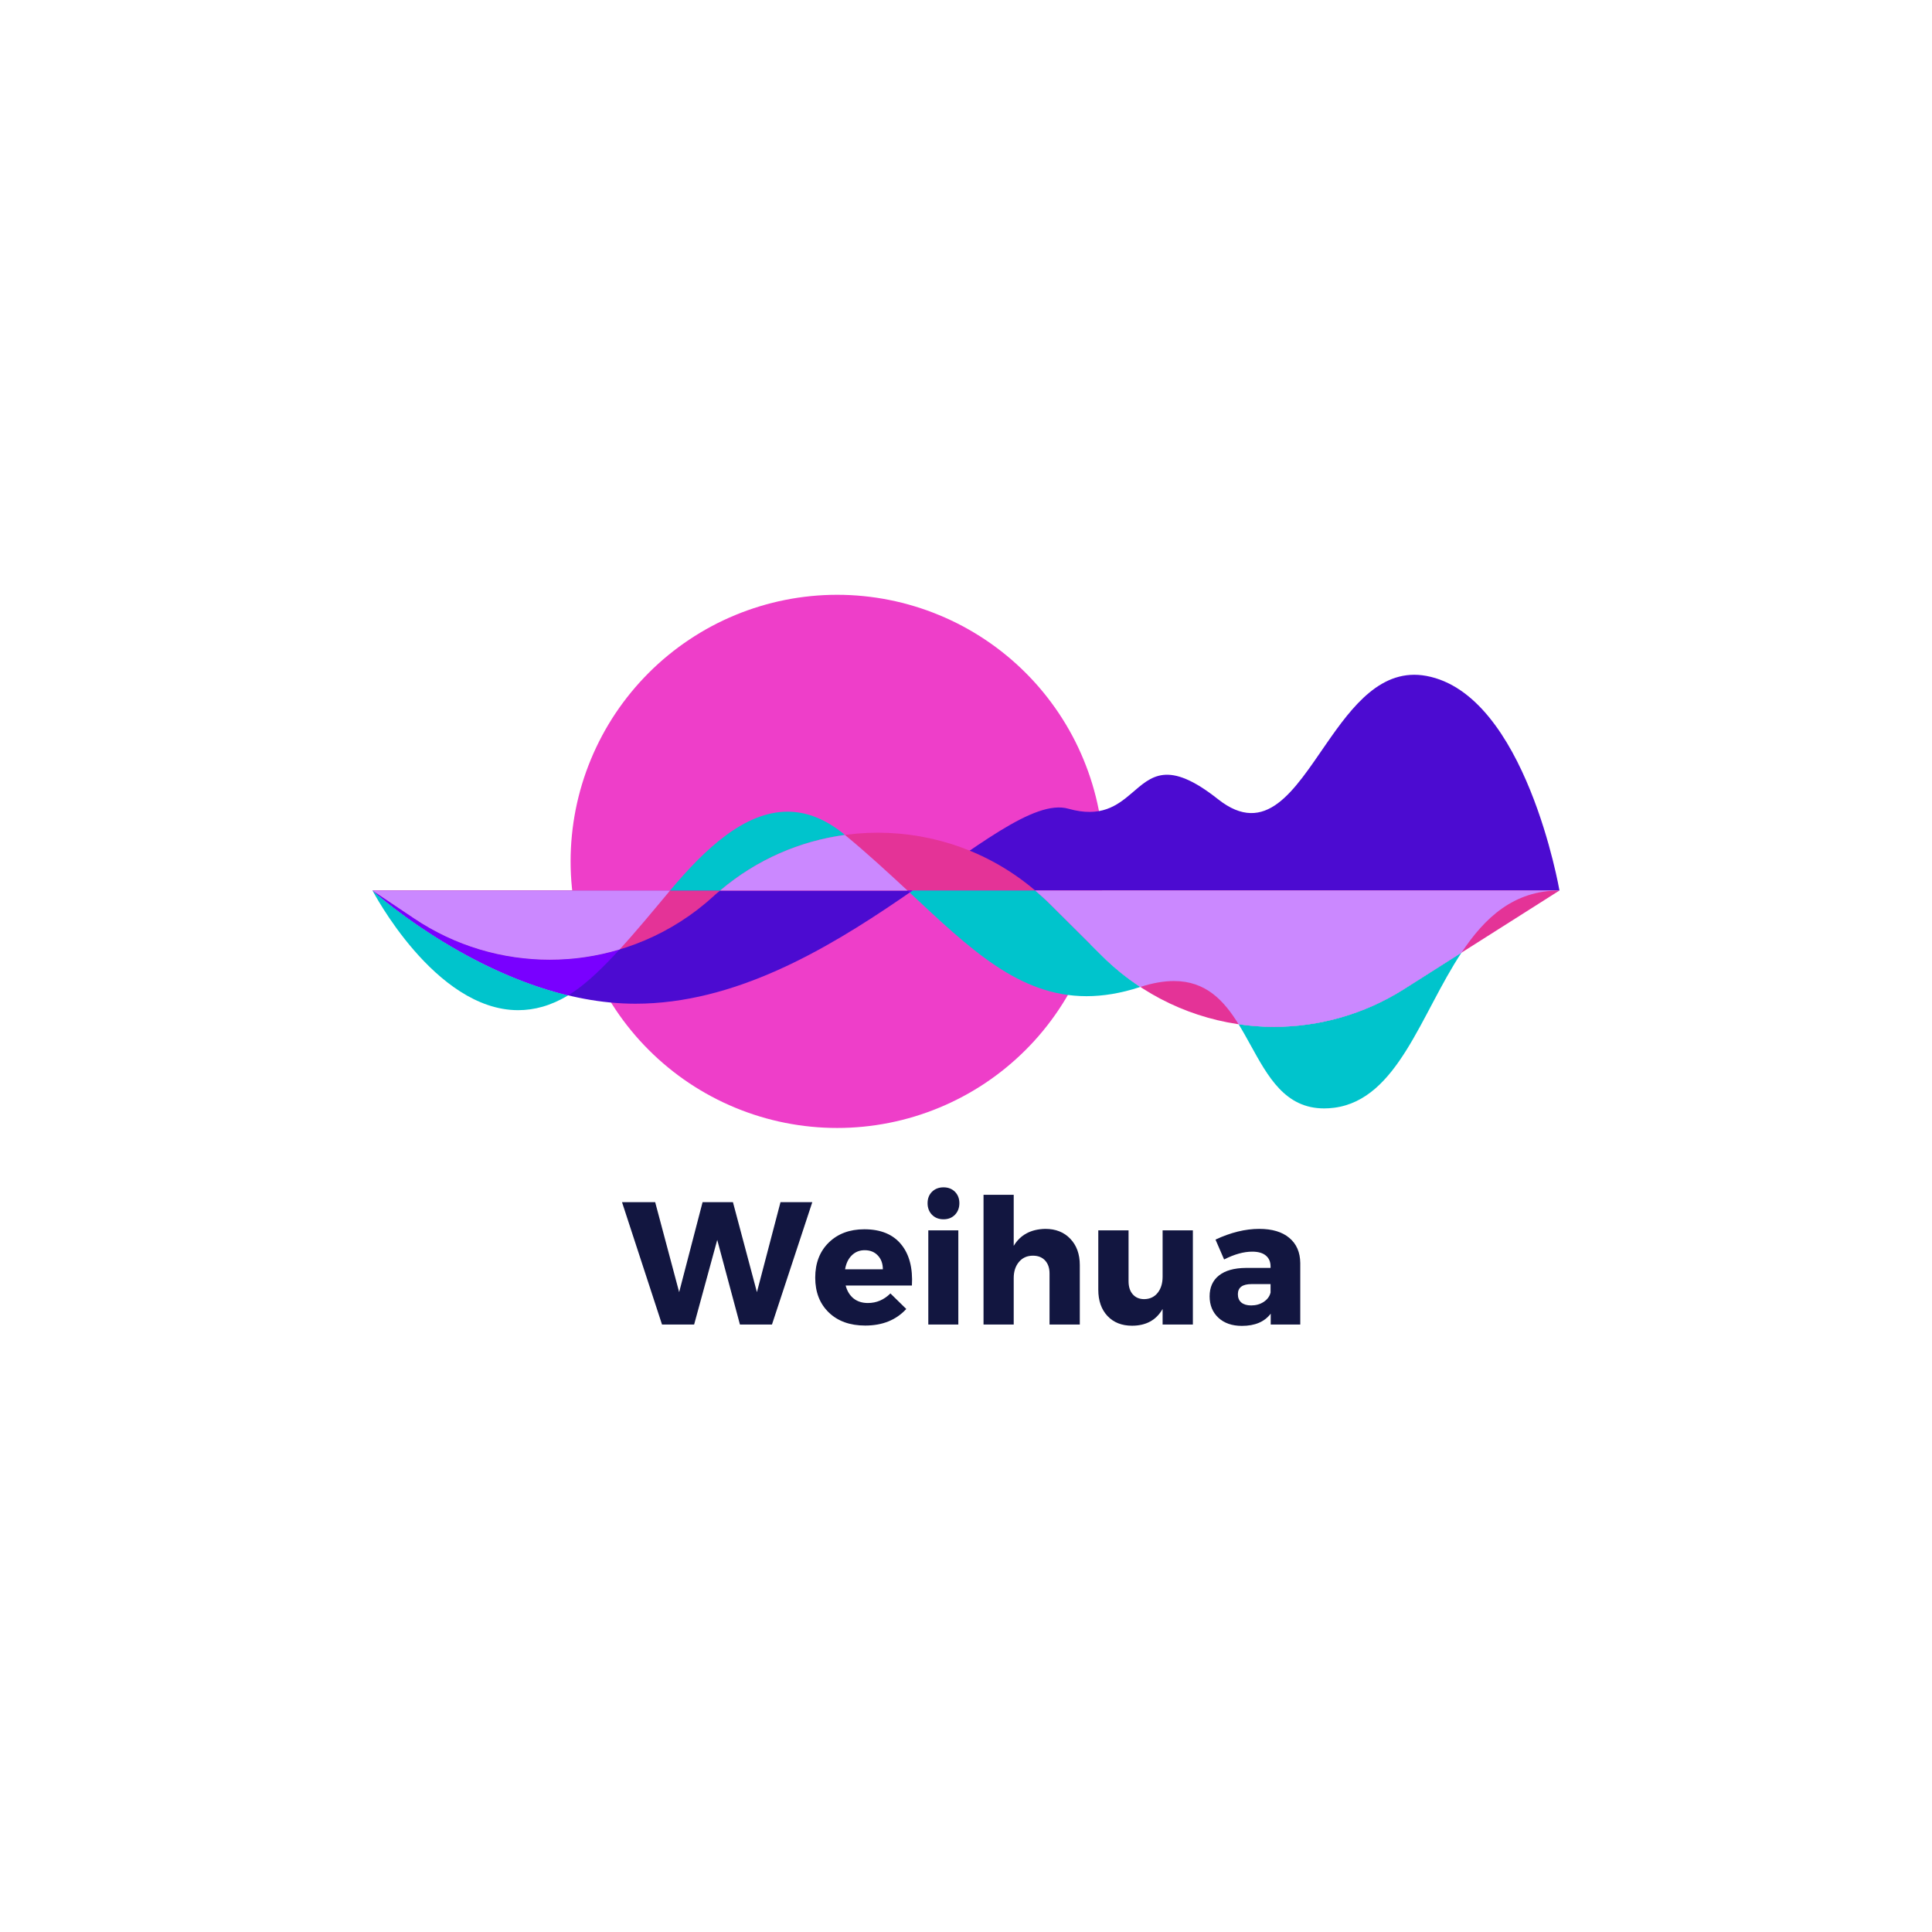 <svg xmlns="http://www.w3.org/2000/svg" version="1.1" xmlns:xlink="http://www.w3.org/1999/xlink" xmlns:svgjs="http://svgjs.com/svgjs" width="500" height="500"><svg xmlns="http://www.w3.org/2000/svg" xmlns:xlink="http://www.w3.org/1999/xlink" width="500" zoomAndPan="magnify" viewBox="0 0 375 375" height="500" preserveAspectRatio="xMidYMid meet" version="1.0"><defs><g></g><clipPath id="SvgjsClipPath1006"><path d="M 110.754 115.449 L 214.254 115.449 L 214.254 173.199 L 110.754 173.199 Z M 110.754 115.449 " clip-rule="nonzero"></path></clipPath><clipPath id="SvgjsClipPath1005"><path d="M 72.543 131.141 L 302.691 131.141 L 302.691 195 L 72.543 195 Z M 72.543 131.141 " clip-rule="nonzero"></path></clipPath><clipPath id="SvgjsClipPath1004"><path d="M 72.543 161.066 L 302.691 161.066 L 302.691 199.609 L 72.543 199.609 Z M 72.543 161.066 " clip-rule="nonzero"></path></clipPath><clipPath id="SvgjsClipPath1003"><path d="M 72.543 157.039 L 164 157.039 L 164 196.156 L 72.543 196.156 Z M 72.543 157.039 " clip-rule="nonzero"></path></clipPath><clipPath id="SvgjsClipPath1002"><path d="M 72.543 172.57 L 120.34 172.57 L 120.34 193.281 L 72.543 193.281 Z M 72.543 172.57 " clip-rule="nonzero"></path></clipPath><clipPath id="SvgjsClipPath1001"><path d="M 240 184 L 284 184 L 284 215.141 L 240 215.141 Z M 240 184 " clip-rule="nonzero"></path></clipPath><clipPath id="SvgjsClipPath1000"><path d="M 72.543 162 L 302.691 162 L 302.691 199.609 L 72.543 199.609 Z M 72.543 162 " clip-rule="nonzero"></path></clipPath></defs><g clip-path="url(#7dcabbe26c)"><path fill="#ee3ec9" d="M 214.242 167.195 C 214.242 168.891 214.156 170.578 213.992 172.266 C 213.824 173.953 213.578 175.625 213.246 177.289 C 212.918 178.949 212.504 180.594 212.012 182.215 C 211.52 183.836 210.949 185.43 210.301 186.996 C 209.652 188.562 208.93 190.09 208.133 191.586 C 207.332 193.082 206.461 194.531 205.52 195.941 C 204.578 197.352 203.57 198.711 202.496 200.02 C 201.422 201.332 200.285 202.586 199.086 203.781 C 197.887 204.98 196.633 206.117 195.324 207.191 C 194.012 208.27 192.652 209.277 191.246 210.219 C 189.836 211.16 188.383 212.031 186.891 212.828 C 185.395 213.629 183.863 214.352 182.297 215 C 180.734 215.648 179.141 216.219 177.516 216.711 C 175.895 217.203 174.254 217.613 172.59 217.945 C 170.93 218.273 169.254 218.523 167.57 218.688 C 165.883 218.855 164.191 218.938 162.496 218.938 C 160.801 218.938 159.113 218.855 157.426 218.688 C 155.738 218.523 154.062 218.273 152.402 217.945 C 150.738 217.613 149.098 217.203 147.477 216.711 C 145.855 216.219 144.262 215.648 142.695 215 C 141.129 214.352 139.598 213.629 138.105 212.828 C 136.609 212.031 135.16 211.16 133.75 210.219 C 132.34 209.277 130.98 208.27 129.672 207.191 C 128.359 206.117 127.105 204.98 125.91 203.781 C 124.711 202.586 123.574 201.332 122.5 200.02 C 121.422 198.711 120.414 197.352 119.473 195.941 C 118.531 194.531 117.66 193.082 116.863 191.586 C 116.062 190.09 115.34 188.562 114.691 186.996 C 114.043 185.43 113.473 183.836 112.98 182.215 C 112.488 180.594 112.078 178.949 111.746 177.289 C 111.418 175.625 111.168 173.953 111.004 172.266 C 110.836 170.578 110.754 168.891 110.754 167.195 C 110.754 165.5 110.836 163.809 111.004 162.121 C 111.168 160.438 111.418 158.762 111.746 157.098 C 112.078 155.438 112.488 153.797 112.98 152.172 C 113.473 150.551 114.043 148.957 114.691 147.395 C 115.34 145.828 116.062 144.297 116.863 142.801 C 117.66 141.309 118.531 139.855 119.473 138.445 C 120.414 137.039 121.422 135.68 122.5 134.367 C 123.574 133.059 124.711 131.805 125.91 130.605 C 127.105 129.406 128.359 128.27 129.672 127.195 C 130.98 126.121 132.34 125.113 133.75 124.172 C 135.16 123.23 136.609 122.359 138.105 121.559 C 139.598 120.762 141.129 120.039 142.695 119.391 C 144.262 118.742 145.855 118.172 147.477 117.68 C 149.098 117.188 150.738 116.773 152.402 116.445 C 154.062 116.113 155.738 115.867 157.426 115.699 C 159.113 115.531 160.801 115.449 162.496 115.449 C 164.191 115.449 165.883 115.531 167.57 115.699 C 169.254 115.867 170.93 116.113 172.59 116.445 C 174.254 116.773 175.895 117.188 177.516 117.68 C 179.141 118.172 180.734 118.742 182.297 119.391 C 183.863 120.039 185.395 120.762 186.891 121.559 C 188.383 122.359 189.836 123.23 191.246 124.172 C 192.652 125.113 194.012 126.121 195.324 127.195 C 196.633 128.27 197.887 129.406 199.086 130.605 C 200.285 131.805 201.422 133.059 202.496 134.367 C 203.57 135.68 204.578 137.039 205.52 138.445 C 206.461 139.855 207.332 141.309 208.133 142.801 C 208.93 144.297 209.652 145.828 210.301 147.395 C 210.949 148.957 211.52 150.551 212.012 152.172 C 212.504 153.797 212.918 155.438 213.246 157.098 C 213.578 158.762 213.824 160.438 213.992 162.121 C 214.156 163.809 214.242 165.5 214.242 167.195 Z M 214.242 167.195 " fill-opacity="1" fill-rule="nonzero"></path></g><g clip-path="url(#3936b25a22)"><path fill="#4c0bd1" d="M 123.332 194.82 C 161.699 194.82 194.145 153.176 207.375 156.973 C 213.672 158.754 216.832 156.367 219.625 153.984 C 223.488 150.684 226.641 147.383 236.422 155.129 C 245.688 162.461 251.164 153.43 257.414 144.398 C 262.539 136.992 268.184 129.59 276.863 131.195 C 296.137 134.766 302.691 172.848 302.691 172.848 L 72.305 172.848 C 72.305 172.848 96.582 194.82 123.332 194.82 " fill-opacity="1" fill-rule="nonzero"></path></g><g clip-path="url(#1d223cecb5)"><path fill="#e43397" d="M 80.359 178.254 C 98.422 190.391 122.469 188.605 138.516 173.938 C 138.918 173.535 139.379 173.191 139.781 172.848 L 72.305 172.848 L 80.359 178.254 M 213.875 185.5 C 229.52 201.09 253.855 203.793 272.492 192.004 L 302.691 172.848 L 200.93 172.848 C 201.852 173.652 202.828 174.512 203.691 175.375 L 213.875 185.5 M 139.781 172.848 L 200.93 172.848 C 183.445 157.945 157.5 157.832 139.781 172.848 " fill-opacity="1" fill-rule="nonzero"></path></g><g clip-path="url(#fcb9cfbfd9)"><path fill="#00c4cc" d="M 152.863 157.547 C 156.406 157.547 160.066 158.844 163.828 161.918 L 164 162.059 C 155.32 163.234 146.891 166.82 139.781 172.848 L 130.062 172.848 C 136.945 164.633 144.59 157.539 152.863 157.547 M 72.305 172.848 C 72.305 172.848 89.172 188.113 110.277 193.195 C 106.93 195.227 103.68 196.074 100.574 196.074 C 84.375 196.074 72.305 172.848 72.305 172.848 " fill-opacity="1" fill-rule="nonzero"></path></g><g clip-path="url(#37cc45141a)"><path fill="#7900ff" d="M 72.305 172.848 L 80.359 178.254 C 88.367 183.633 97.547 186.277 106.688 186.277 C 111.273 186.277 115.852 185.613 120.266 184.289 C 117.117 187.727 114.027 190.727 111.25 192.578 C 110.93 192.793 110.602 193 110.277 193.195 C 89.172 188.113 72.305 172.848 72.305 172.848 " fill-opacity="1" fill-rule="nonzero"></path></g><path fill="#00c4cc" d="M 177.141 172.848 L 200.93 172.848 C 201.852 173.652 202.828 174.512 203.691 175.375 L 213.875 185.5 C 216.188 187.809 218.688 189.828 221.336 191.566 C 221.305 191.578 221.273 191.59 221.238 191.598 C 217.516 192.809 214.094 193.359 210.883 193.359 C 197.789 193.359 188.27 184.184 176.562 173.242 C 176.754 173.113 176.949 172.98 177.141 172.848 " fill-opacity="1" fill-rule="nonzero"></path><path fill="#7900ff" d="M 176.137 172.848 L 177.141 172.848 C 176.949 172.98 176.754 173.113 176.562 173.242 C 176.418 173.113 176.281 172.98 176.137 172.848 " fill-opacity="1" fill-rule="nonzero"></path><g clip-path="url(#14a77d5809)"><path fill="#00c4cc" d="M 283.68 184.902 C 275.789 196.789 271.301 213.402 258.973 215.012 C 258.285 215.102 257.633 215.141 257.004 215.141 C 249.426 215.141 246.105 208.961 242.695 202.781 C 241.953 201.438 241.211 200.09 240.41 198.805 C 242.688 199.141 244.984 199.309 247.285 199.309 C 255.984 199.309 264.73 196.91 272.492 192.004 L 283.68 184.902 " fill-opacity="1" fill-rule="nonzero"></path></g><g clip-path="url(#81321888a6)"><path fill="#cb88ff" d="M 164 162.059 C 168.418 165.695 172.387 169.383 176.137 172.848 L 139.781 172.848 C 146.891 166.82 155.32 163.234 164 162.059 M 72.305 172.848 L 130.062 172.848 C 126.938 176.59 123.57 180.684 120.266 184.289 C 115.852 185.613 111.273 186.277 106.688 186.277 C 97.547 186.277 88.367 183.633 80.359 178.254 L 72.305 172.848 M 176.137 172.848 L 200.93 172.848 L 176.137 172.848 M 200.93 172.848 L 302.691 172.848 C 293.832 172.848 288.199 178.102 283.68 184.902 L 272.492 192.004 C 264.73 196.91 255.984 199.309 247.285 199.309 C 244.984 199.309 242.688 199.141 240.41 198.805 C 237.559 194.199 234.066 190.418 227.859 190.418 C 225.961 190.418 223.801 190.773 221.336 191.566 C 218.688 189.828 216.188 187.809 213.875 185.5 L 203.691 175.375 C 202.828 174.512 201.852 173.652 200.93 172.848 " fill-opacity="1" fill-rule="nonzero"></path></g><g fill="#121640" fill-opacity="1"><g transform="translate(120.762, 257.086)"><g><path d="M 29.078 0 L 22.859 0 L 18.453 -16.422 L 13.969 0 L 7.734 0 L -0.031 -23.75 L 6.406 -23.75 L 11.062 -6.281 L 15.609 -23.75 L 21.5 -23.75 L 26.156 -6.281 L 30.734 -23.75 L 36.906 -23.75 Z M 29.078 0 "></path></g></g></g><g fill="#121640" fill-opacity="1"><g transform="translate(157.423, 257.086)"><g><path d="M 10.344 -18.484 C 13.508 -18.484 15.891 -17.508 17.484 -15.562 C 19.078 -13.625 19.773 -10.957 19.578 -7.562 L 6.719 -7.562 C 7.008 -6.477 7.523 -5.641 8.266 -5.047 C 9.016 -4.461 9.938 -4.172 11.031 -4.172 C 12.695 -4.172 14.156 -4.789 15.406 -6.031 L 18.484 -3.016 C 16.516 -0.867 13.859 0.203 10.516 0.203 C 7.555 0.203 5.195 -0.645 3.438 -2.344 C 1.688 -4.039 0.812 -6.289 0.812 -9.094 C 0.812 -11.914 1.688 -14.188 3.438 -15.906 C 5.195 -17.625 7.5 -18.484 10.344 -18.484 Z M 6.609 -10.719 L 13.938 -10.719 C 13.938 -11.82 13.613 -12.711 12.969 -13.391 C 12.332 -14.078 11.477 -14.422 10.406 -14.422 C 9.414 -14.422 8.582 -14.086 7.906 -13.422 C 7.227 -12.754 6.797 -11.852 6.609 -10.719 Z M 6.609 -10.719 "></path></g></g></g><g fill="#121640" fill-opacity="1"><g transform="translate(177.839, 257.086)"><g><path d="M 3.062 -25.766 C 3.645 -26.336 4.391 -26.625 5.297 -26.625 C 6.203 -26.625 6.941 -26.336 7.516 -25.766 C 8.086 -25.191 8.375 -24.453 8.375 -23.547 C 8.375 -22.641 8.086 -21.891 7.516 -21.297 C 6.941 -20.711 6.203 -20.422 5.297 -20.422 C 4.391 -20.422 3.645 -20.711 3.062 -21.297 C 2.488 -21.891 2.203 -22.641 2.203 -23.547 C 2.203 -24.453 2.488 -25.191 3.062 -25.766 Z M 8.172 0 L 2.344 0 L 2.344 -18.281 L 8.172 -18.281 Z M 8.172 0 "></path></g></g></g><g fill="#121640" fill-opacity="1"><g transform="translate(188.386, 257.086)"><g><path d="M 14.516 -18.562 C 16.523 -18.562 18.141 -17.922 19.359 -16.641 C 20.586 -15.359 21.203 -13.656 21.203 -11.531 L 21.203 0 L 15.328 0 L 15.328 -9.906 C 15.328 -10.969 15.039 -11.805 14.469 -12.422 C 13.895 -13.047 13.109 -13.359 12.109 -13.359 C 10.973 -13.359 10.066 -12.953 9.391 -12.141 C 8.711 -11.328 8.375 -10.285 8.375 -9.016 L 8.375 0 L 2.516 0 L 2.516 -25.172 L 8.375 -25.172 L 8.375 -15.266 C 9.664 -17.41 11.711 -18.508 14.516 -18.562 Z M 14.516 -18.562 "></path></g></g></g><g fill="#121640" fill-opacity="1"><g transform="translate(211.38, 257.086)"><g><path d="M 20.156 -18.281 L 20.156 0 L 14.281 0 L 14.281 -3.016 C 13.039 -0.848 11.062 0.234 8.344 0.234 C 6.352 0.234 4.766 -0.395 3.578 -1.656 C 2.391 -2.926 1.797 -4.625 1.797 -6.75 L 1.797 -18.281 L 7.672 -18.281 L 7.672 -8.406 C 7.672 -7.32 7.945 -6.469 8.5 -5.844 C 9.051 -5.227 9.789 -4.922 10.719 -4.922 C 11.82 -4.941 12.691 -5.352 13.328 -6.156 C 13.961 -6.957 14.281 -7.992 14.281 -9.266 L 14.281 -18.281 Z M 20.156 -18.281 "></path></g></g></g><g fill="#121640" fill-opacity="1"><g transform="translate(233.865, 257.086)"><g><path d="M 10.547 -18.562 C 13.055 -18.562 15.004 -17.977 16.391 -16.812 C 17.785 -15.645 18.492 -14.02 18.516 -11.938 L 18.516 0 L 12.781 0 L 12.781 -2.109 C 11.582 -0.523 9.719 0.266 7.188 0.266 C 5.27 0.266 3.742 -0.266 2.609 -1.328 C 1.484 -2.391 0.922 -3.77 0.922 -5.469 C 0.922 -7.207 1.523 -8.555 2.734 -9.516 C 3.941 -10.473 5.676 -10.961 7.938 -10.984 L 12.75 -10.984 L 12.75 -11.266 C 12.75 -12.172 12.445 -12.875 11.844 -13.375 C 11.25 -13.883 10.363 -14.141 9.188 -14.141 C 7.539 -14.141 5.723 -13.633 3.734 -12.625 L 2.062 -16.484 C 5.031 -17.867 7.859 -18.562 10.547 -18.562 Z M 8.984 -3.703 C 9.91 -3.703 10.723 -3.93 11.422 -4.391 C 12.129 -4.859 12.57 -5.461 12.75 -6.203 L 12.75 -7.844 L 9.062 -7.844 C 7.289 -7.844 6.406 -7.188 6.406 -5.875 C 6.406 -5.188 6.629 -4.648 7.078 -4.266 C 7.535 -3.891 8.172 -3.703 8.984 -3.703 Z M 8.984 -3.703 "></path></g></g></g></svg><style>@media (prefers-color-scheme: light) { :root { filter: none; } }
</style></svg>